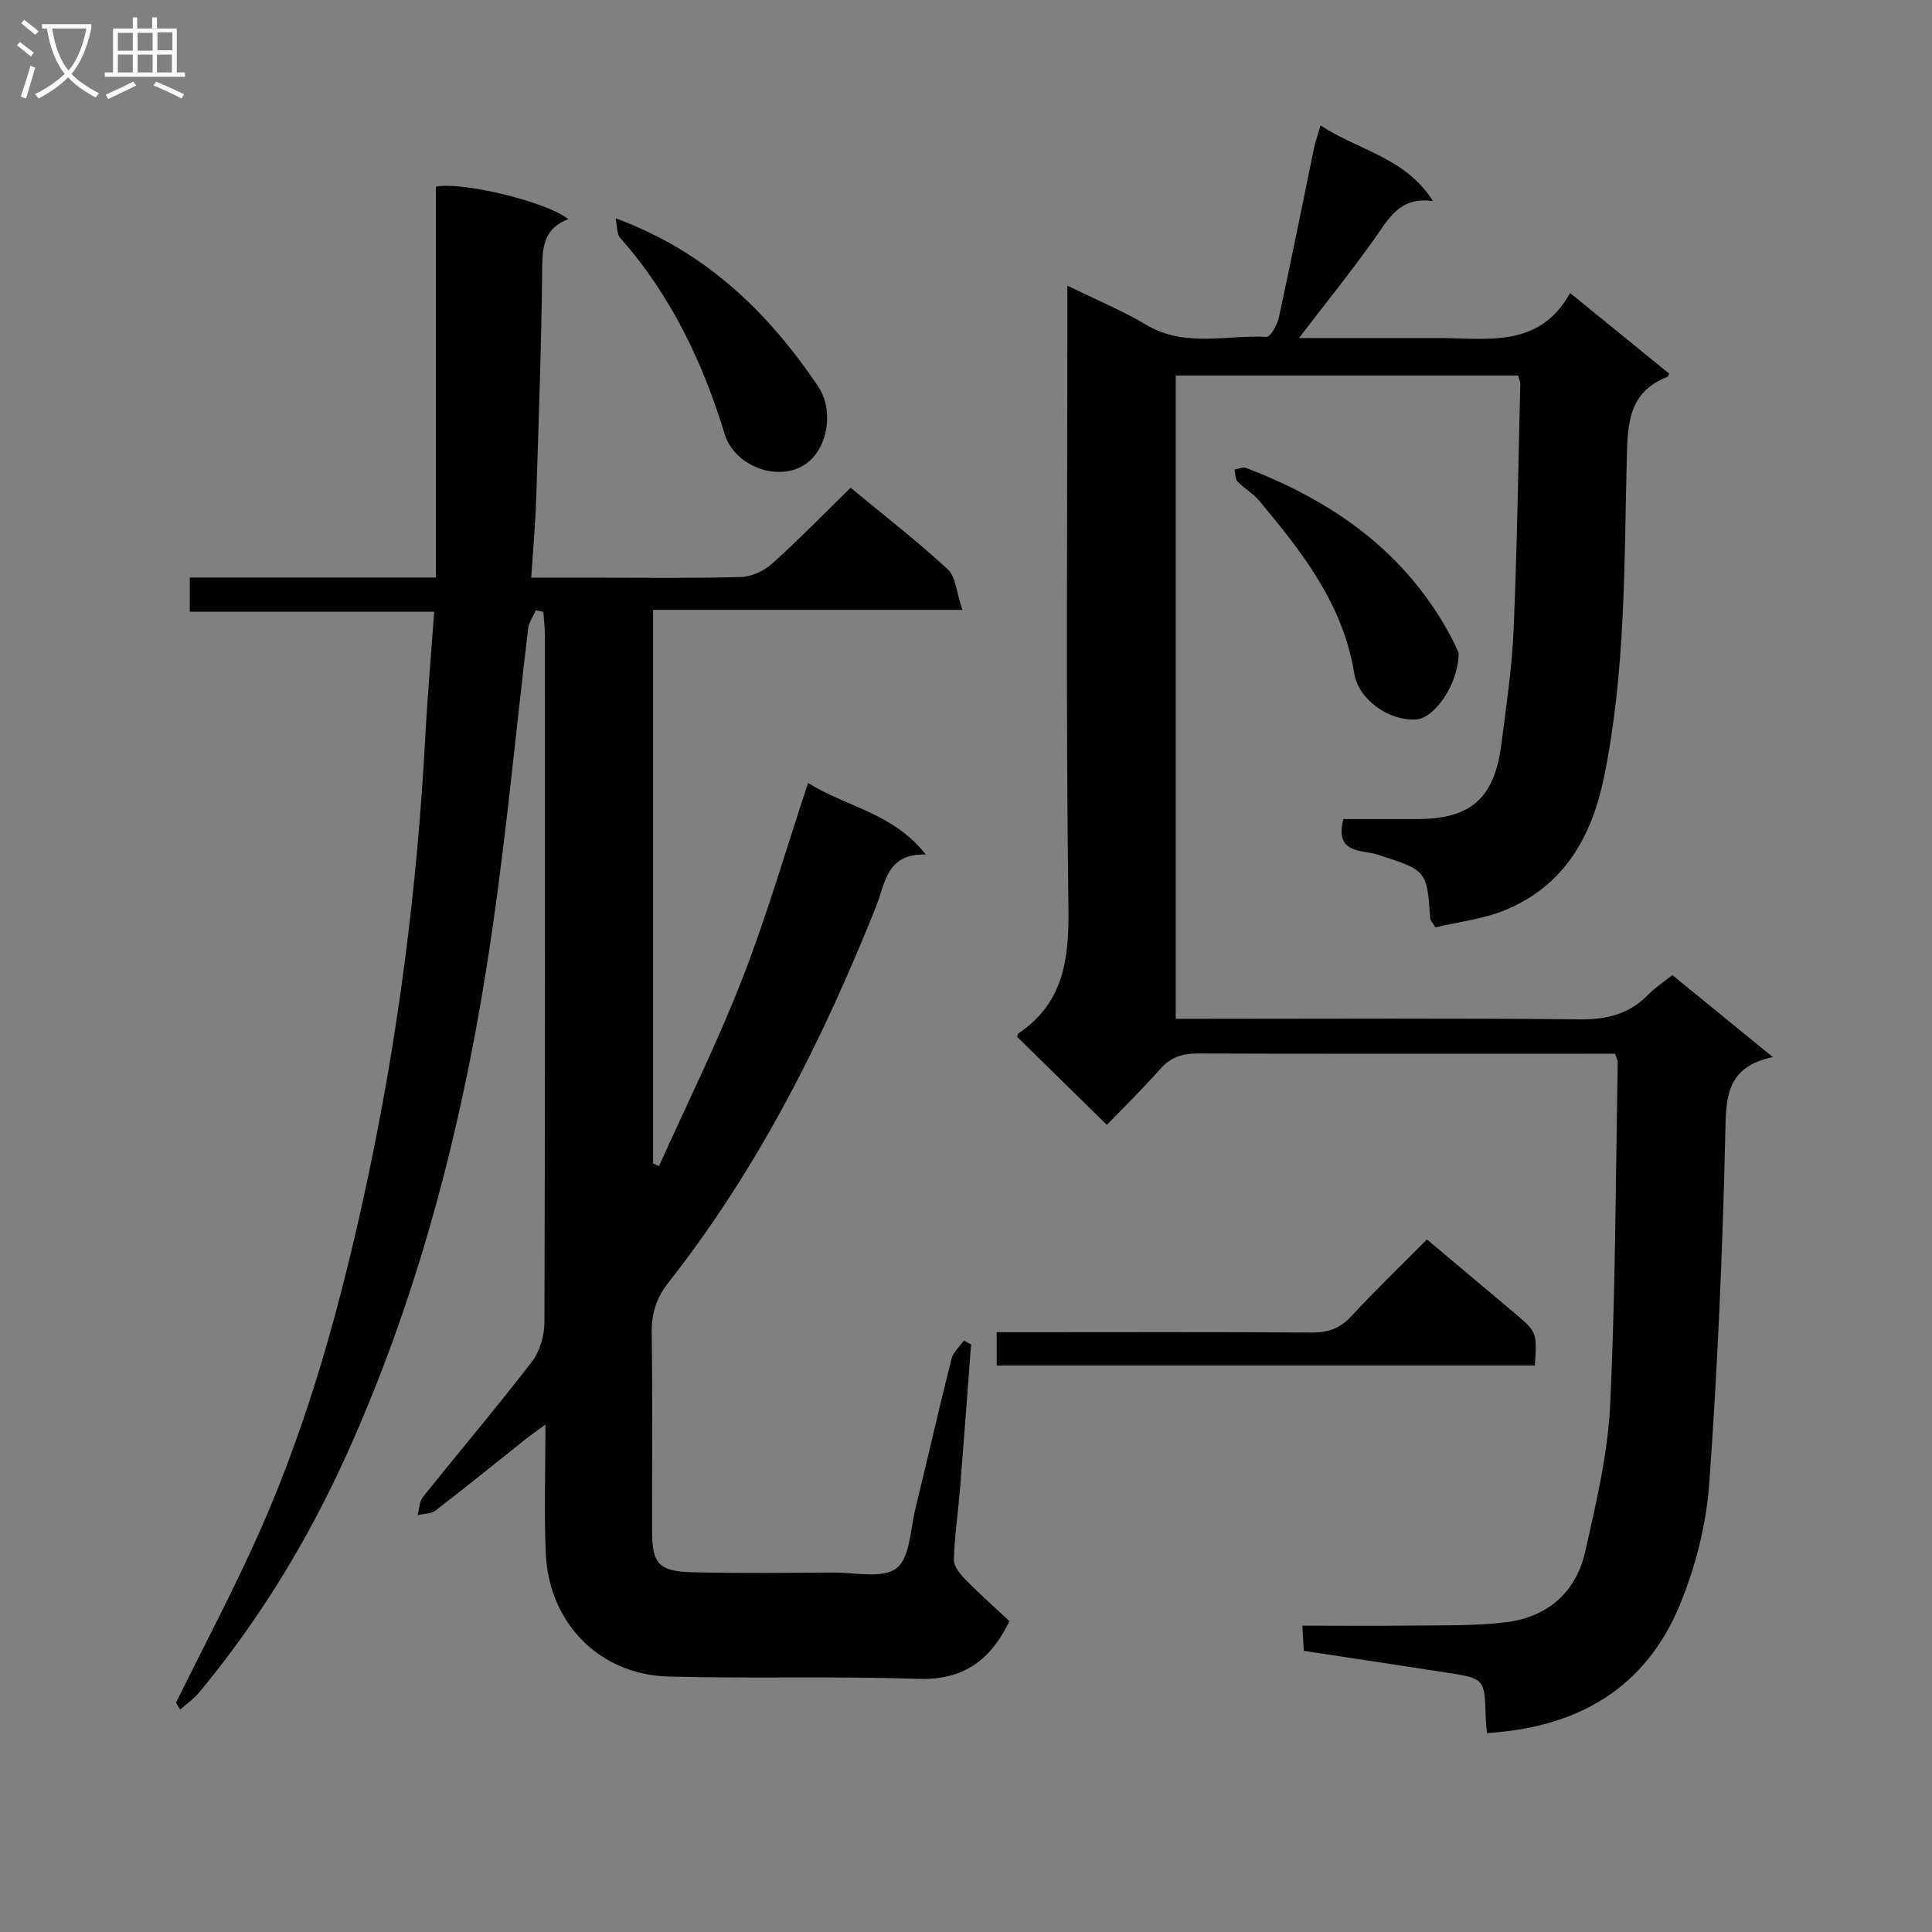 <svg enable-background="new 0 0 400 400" viewBox="0 0 400 400" xmlns="http://www.w3.org/2000/svg"><rect x="0" y="0" width="400" height="400" fill="#808080" stroke="none"/><g fill="#010104"><path d="m36.44 352.53c5.78-11.75 11.94-23.34 17.26-35.3 10.29-23.15 16.91-47.48 22.21-72.2 6.53-30.45 10.47-61.22 12.13-92.3.45-8.44 1.19-16.86 1.86-26.07-16.99 0-33.67 0-50.61 0 0-2.66 0-4.57 0-7.09h50.96c0-27.38 0-54.14 0-80.92 5.23-1.1 22.78 3.03 27.42 6.73-4.75 1.74-5.37 5.3-5.41 9.79-.16 16.14-.74 32.28-1.26 48.42-.17 5.12-.64 10.22-1.01 16.01h12.36c10.33 0 20.67.15 30.99-.13 2.2-.06 4.79-1.22 6.45-2.71 5.55-4.98 10.75-10.33 16.32-15.77 6.65 5.5 13.63 10.9 20.09 16.86 1.71 1.57 1.83 4.86 3.05 8.42-22.13 0-42.99 0-64.04 0v114.59c.41.19.82.37 1.23.56 5.79-12.88 12.1-25.56 17.22-38.71 5.11-13.11 9.03-26.69 13.65-40.61 7.95 5.01 17.58 6.18 24.37 14.82-8.2-.24-8.38 5.98-10.29 10.75-11.1 27.76-24.45 54.28-43.02 77.9-2.54 3.22-3.5 6.42-3.44 10.45.2 13.66.06 27.33.08 40.99.01 6.79 1.38 8.35 8.55 8.52 9.66.22 19.33.11 28.99.05 4.47-.03 10.18 1.32 13.06-.89 2.81-2.17 2.86-8.05 3.92-12.35 2.52-10.31 4.86-20.67 7.45-30.96.35-1.4 1.69-2.56 2.57-3.83.5.27 1 .53 1.5.8-.75 9.9-1.47 19.8-2.27 29.7-.4 4.97-1.16 9.92-1.29 14.88-.04 1.39 1.36 3.04 2.48 4.19 2.97 3.02 6.15 5.83 9.03 8.52-4.24 8.68-10.06 12.27-19.13 11.95-17.14-.61-34.32-.01-51.47-.48-14.37-.4-24.82-11.15-25.41-25.62-.35-8.47-.06-16.98-.06-26.55-1.79 1.31-2.9 2.07-3.95 2.9-6.25 4.96-12.44 10-18.77 14.87-.95.73-2.49.68-3.75.99.36-1.28.36-2.84 1.13-3.79 7.48-9.36 15.24-18.5 22.54-27.99 1.65-2.14 2.58-5.41 2.59-8.16.15-47.32.11-94.65.1-141.97 0-1.7-.21-3.41-.32-5.11-.52-.11-1.04-.22-1.56-.33-.55 1.25-1.43 2.47-1.59 3.77-2.47 20.61-4.39 41.29-7.35 61.83-5.43 37.75-14.52 74.53-30.35 109.46-8.02 17.69-18.03 34.05-30.41 48.98-1.11 1.35-2.61 2.37-3.93 3.55-.29-.49-.58-.95-.87-1.41z"/><path d="m307.86 358.81c-.11-1.29-.23-2.25-.26-3.22-.22-8.04-.21-8.07-8.06-9.29-9.67-1.5-19.36-2.95-29.61-4.51-.08-1.44-.16-2.97-.29-5.21 7.72 0 15 .08 22.28-.02 6.65-.09 13.35.11 19.92-.7 8.56-1.05 14.48-6.21 16.37-14.64 2.24-10 4.67-20.15 5.15-30.32 1.13-23.6 1.14-47.26 1.58-70.9.01-.45-.27-.91-.56-1.83-1.57 0-3.2 0-4.82 0-27.16 0-54.32.05-81.48-.06-3.23-.01-5.66.72-7.85 3.2-3.63 4.11-7.57 7.96-11.07 11.58-6.4-6.28-12.45-12.21-18.55-18.2.05-.16.04-.59.22-.72 9.38-6.31 10.52-15.33 10.38-25.95-.54-40.82-.22-81.65-.22-122.47 0-1.82 0-3.65 0-6.41 5.82 2.86 11.29 5.11 16.32 8.11 8 4.76 16.59 2.07 24.92 2.49.81.04 2.23-2.53 2.56-4.07 2.53-11.66 4.85-23.36 7.27-35.04.27-1.29.73-2.55 1.34-4.66 7.89 5.19 17.65 6.66 23.28 15.67-6.95-1.03-9.26 3.8-12.28 8.04-4.79 6.72-9.98 13.15-15.47 20.31h23.14c1.67 0 3.33.02 5 0 10.32-.11 21.42 2.49 28-9.32 7.46 6.07 14.01 11.39 20.52 16.69-.22.4-.26.63-.38.67-8.16 3.2-8.22 9.79-8.41 17.3-.53 21.9-.27 43.9-4.7 65.54-2.54 12.41-8.3 22.55-20.5 27.56-4.64 1.9-9.83 2.47-14.43 3.57-.73-1.21-1.03-1.48-1.05-1.78-.7-10.18-.76-9.99-11.02-13.31-3.06-.99-8.9-.08-6.96-7.33h15.29c11.07-.01 15.98-4.29 17.41-15.48 1.01-7.9 2.2-15.81 2.54-23.75.73-16.96.96-33.93 1.38-50.9.01-.46-.24-.93-.45-1.7-23.54 0-47.1 0-70.88 0v133.18h5.57c25.99 0 51.99-.16 77.98.12 5.7.06 10.36-1.07 14.32-5.17 1.37-1.42 3.08-2.51 4.94-4 6.69 5.46 13.32 10.87 20.8 16.97-9.82 2.09-9.67 8.55-9.84 16.04-.55 24.1-1.58 48.2-3.32 72.24-.61 8.47-2.81 17.17-6.05 25.04-7.08 17.24-20.99 25.48-39.97 26.64z"/><path d="m295.43 256.61c6.39 5.37 12.25 10.28 18.09 15.21 4.71 3.98 4.7 4 4.26 10.9-37.01 0-74.05 0-111.43 0 0-2.02 0-4.08 0-6.9h5.18c19.98 0 39.96-.08 59.93.07 3.42.03 5.94-.8 8.3-3.36 4.96-5.36 10.24-10.44 15.67-15.92z"/><path d="m127.44 45.19c18.69 6.88 31.49 19.37 41.87 34.69 2.98 4.39 2.31 10.51-.45 14.2-5 6.68-16.47 3.45-18.82-4.2-4.58-14.98-11.15-28.78-21.61-40.59-.76-.86-.63-2.51-.99-4.1z"/><path d="m301.99 135.18c.03 6.31-4.91 13.54-8.83 13.78-5.44.34-11.88-3.98-12.78-9.56-2.33-14.35-10.82-25.15-19.72-35.78-1.26-1.5-3.1-2.52-4.46-3.95-.5-.53-.42-1.61-.61-2.44.8-.13 1.72-.6 2.37-.35 18.27 6.95 33.43 17.7 42.72 35.48.59 1.15 1.09 2.34 1.31 2.82z"/></g><path d="m6.4 11.7c-1-.8-1.9-1.6-2.9-2.3l.6-.7c.9.7 1.9 1.4 2.9 2.2zm-2.1 8.3c.7-2.1 1.4-4.2 2-6.4.2.1.6.3 1 .4-.7 2.3-1.3 4.4-1.9 6.4zm3-12.8c-1.1-.9-2.1-1.7-2.9-2.4l.6-.7c1 .8 2 1.5 3 2.4zm1.4-1.3v-.9h10.2v.9c-.9 4.2-2.3 7.3-4.1 9.4 1.3 1.4 3.2 2.7 5.7 4-.2.2-.4.5-.7.9-2.5-1.4-4.4-2.7-5.7-4.2-1.4 1.5-3.5 3-6.1 4.4 0 0 0 0-.1-.1-.3-.4-.5-.7-.7-.8 2.7-1.3 4.7-2.8 6.2-4.2-1.8-2.2-3-5.3-3.7-9.4zm9.2 0h-7.1c.6 3.8 1.7 6.7 3.4 8.7 1.7-2 2.9-4.8 3.7-8.7z" fill="#fbfafa"/><path d="m31.6 3.6h.9v2.3h4.1v9.1h1.7v.9h-16.6v-.9h1.7v-9.1h4.1v-2.3h.9v2.3h3.1v-2.3zm-4 13.3.6.8c-1.9.9-3.8 1.9-5.8 2.8-.2-.3-.3-.6-.5-.9 2-.9 3.9-1.8 5.7-2.7zm-3.2-10.1v3.7h3.1v-3.7zm0 4.5v3.7h3.1v-3.7zm4.1-4.5v3.7h3.1v-3.7zm0 4.5v3.7h3.1v-3.7zm9.1 9.1c-2.1-1.1-4.1-2-5.8-2.7l.5-.8c2.2.9 4.1 1.8 5.8 2.6zm-1.9-13.7h-3.1v3.7h3.1v-3.6zm-3.2 4.6v3.7h3.1v-3.7z" fill="#fbfafa"/></svg>